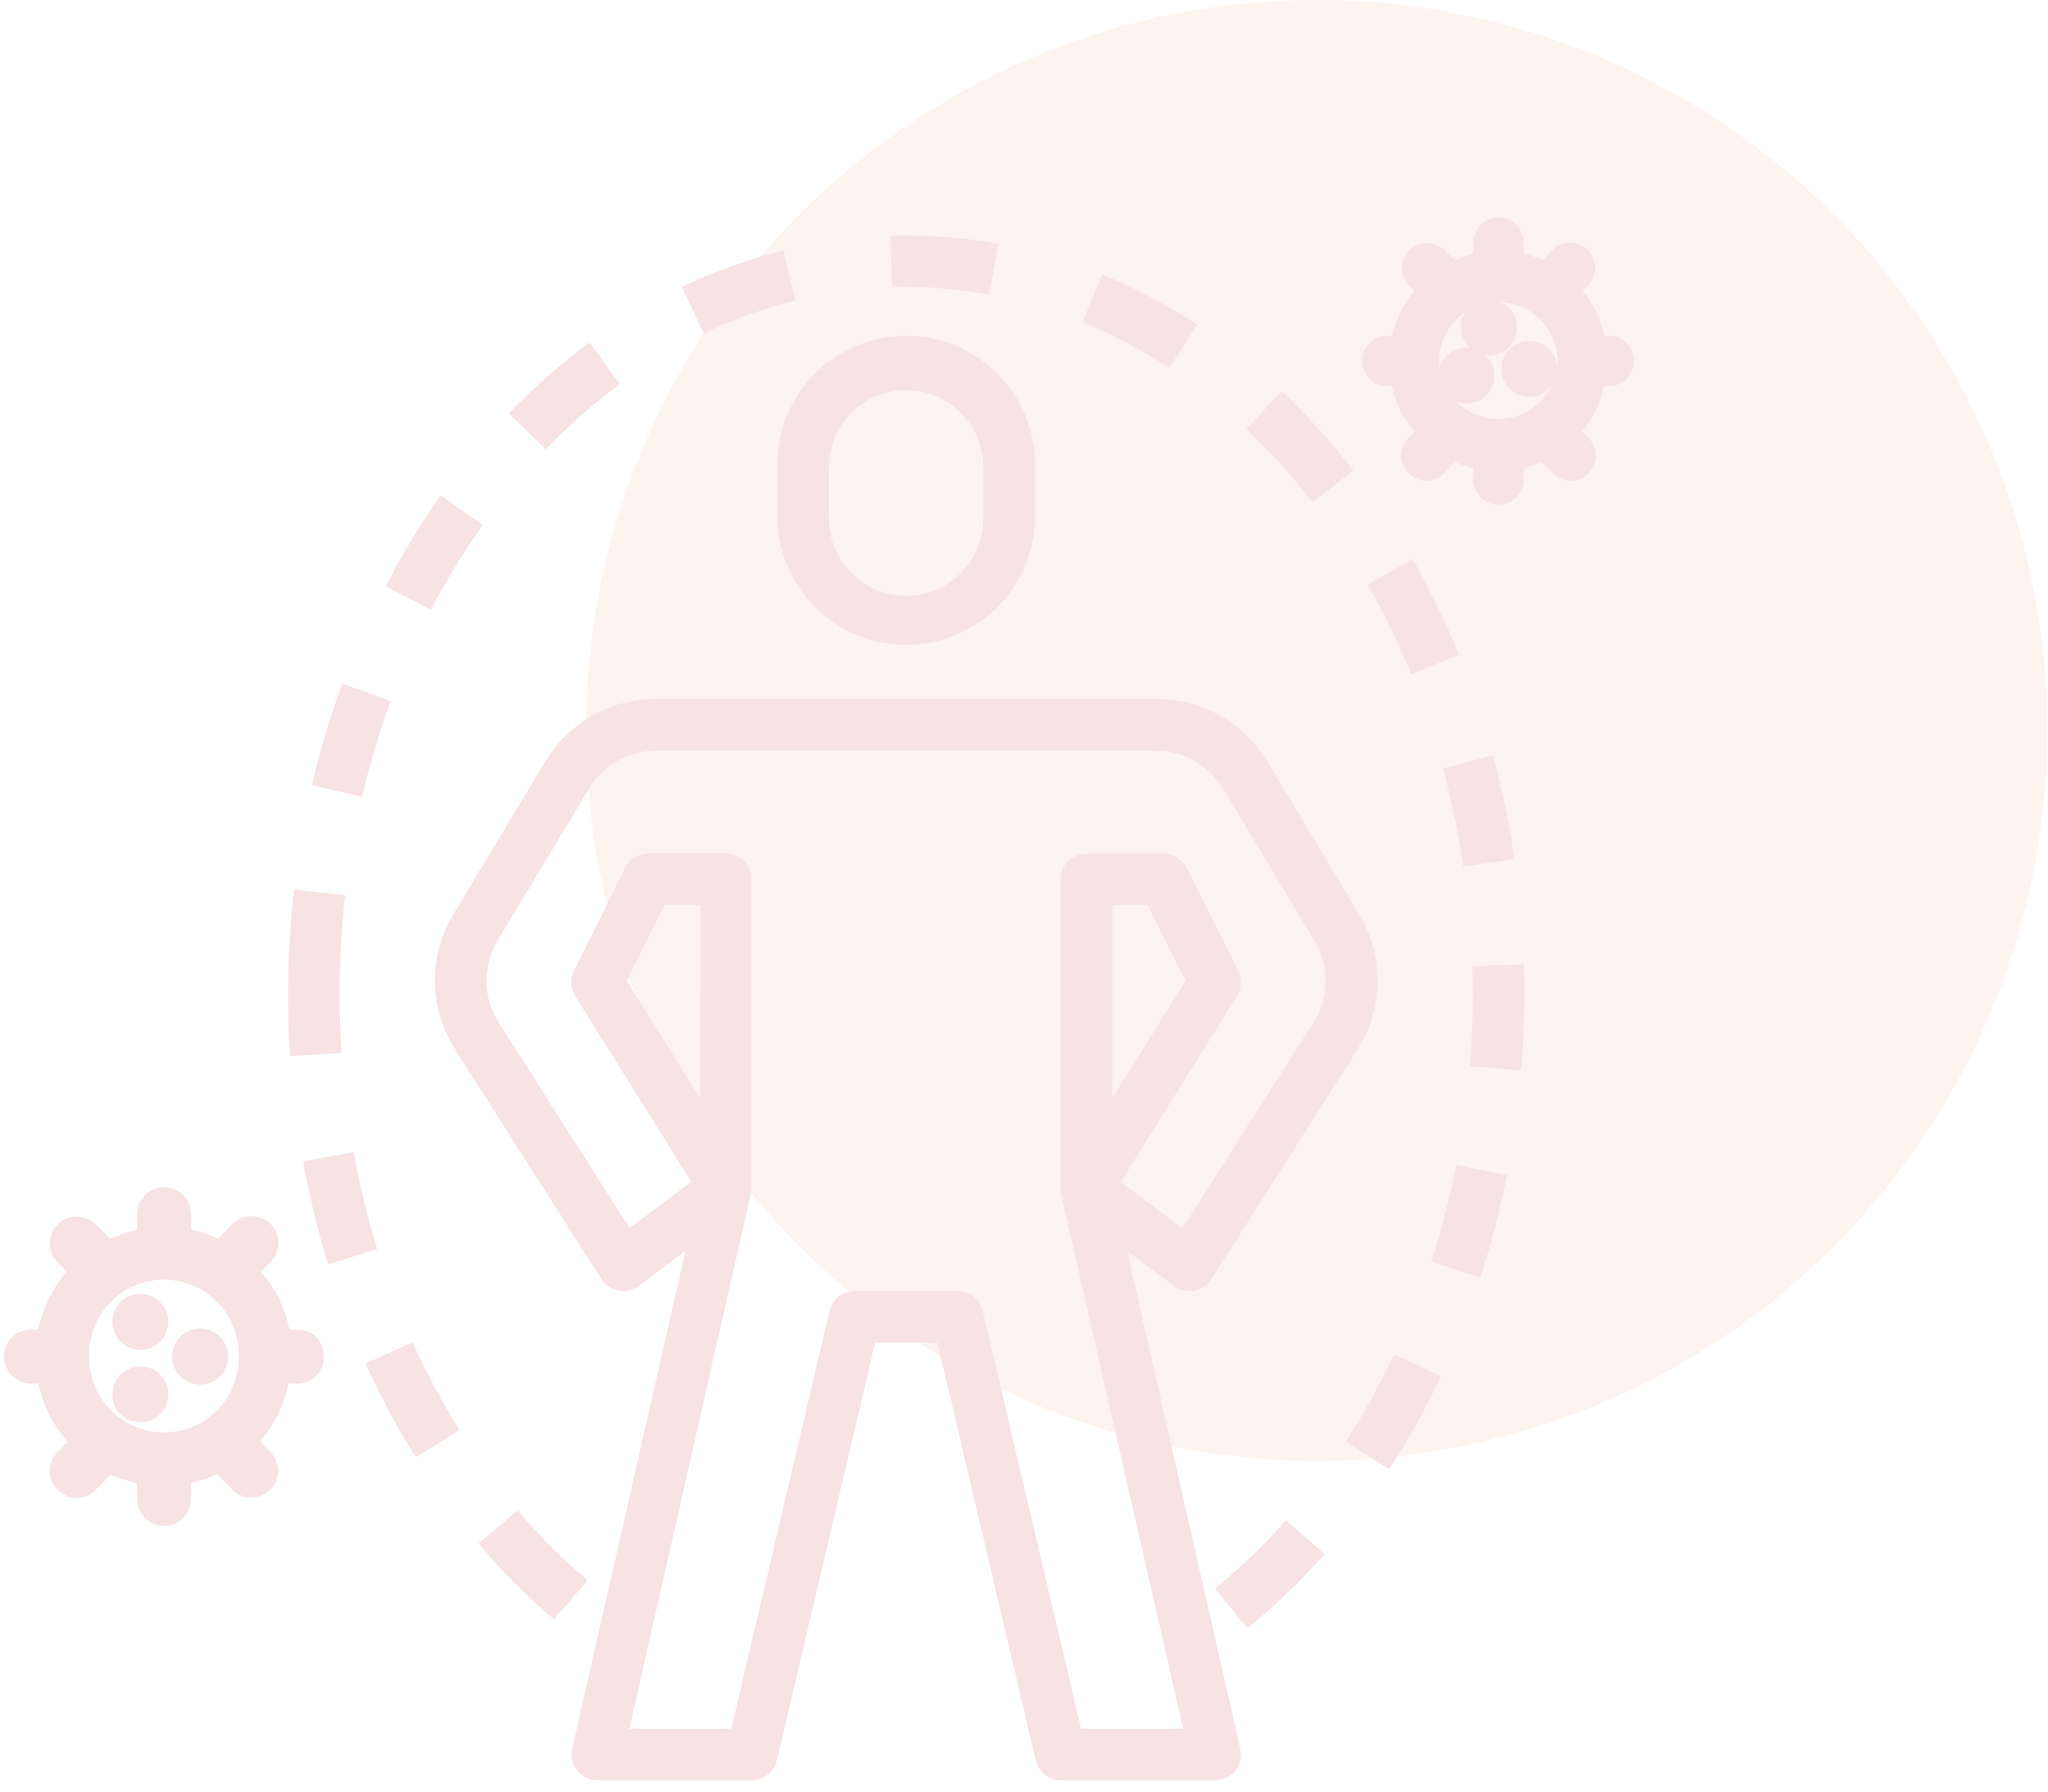 <svg xmlns="http://www.w3.org/2000/svg" width="104" height="91" viewBox="0 0 104 91">
    <g fill="none" opacity=".15" transform="translate(1)">
        <circle cx="65.859" cy="37.1" r="37.1" fill="#F1B093"/>
        <path fill="#C73F4B" d="M30.48 19.508l-1.548-2.109c-1.464 1.083-2.834 2.288-4.096 3.601l1.879 1.82c1.16-1.207 2.42-2.315 3.766-3.312zM49.23 14.96l.473-2.573c-1.807-.328-3.644-.467-5.48-.414l.079 2.615c1.65-.053 3.303.072 4.928.372zM20.877 30.98c.78-1.496 1.663-2.935 2.643-4.307l-2.134-1.515c-1.037 1.472-1.972 3.012-2.8 4.612l2.29 1.21zM68.457 29.697c.835 1.466 1.573 2.985 2.21 4.547l2.421-.988c-.678-1.67-1.464-3.292-2.354-4.858l-2.277 1.299zM72.282 39.043c.442 1.635.786 3.294 1.03 4.97l2.588-.378c-.26-1.776-.624-3.536-1.092-5.27l-2.526.678zM71.68 64.09l2.486.808c.555-1.708 1.008-3.448 1.358-5.21l-2.567-.51c-.327 1.661-.754 3.301-1.277 4.911zM59.805 16.498c-1.526-1.008-3.146-1.865-4.838-2.56l-.991 2.42c1.535.632 3.007 1.411 4.393 2.326l1.436-2.186zM73.763 49.073c.017.487.025.977.025 1.467 0 1.207-.05 2.422-.142 3.612l2.604.207c.1-1.257.154-2.542.154-3.819 0-.524 0-1.036-.026-1.554l-2.615.087zM13.933 45.178c-.202 1.78-.303 3.57-.303 5.362 0 1.033.034 2.08.101 3.11l2.615-.167c-.067-.98-.1-1.96-.1-2.943-.002-1.695.091-3.389.28-5.074l-2.593-.288zM67.724 23.898c-1.108-1.431-2.325-2.774-3.64-4.018l-1.792 1.904c1.216 1.151 2.342 2.394 3.368 3.718l2.064-1.604zM39.404 15.263l-.624-2.54c-1.778.442-3.507 1.063-5.16 1.854l1.12 2.36c1.494-.715 3.057-1.276 4.664-1.674zM17.564 69.26c.741 1.643 1.592 3.233 2.546 4.76l2.223-1.385c-.89-1.431-1.685-2.92-2.38-4.455l-2.389 1.08zM18.841 35.613l-2.458-.893c-.618 1.687-1.133 3.409-1.543 5.158l2.548.596c.383-1.649.868-3.272 1.453-4.86zM69.807 68.793c-.72 1.525-1.541 2.999-2.459 4.413l2.193 1.425c.98-1.513 1.86-3.09 2.629-4.72l-2.363-1.118zM60.696 80.688l1.652 2.024c1.405-1.15 2.716-2.412 3.92-3.772l-1.96-1.722c-1.108 1.253-2.316 2.414-3.612 3.47zM25.292 76.72L23.3 78.4c1.173 1.387 2.454 2.678 3.833 3.861l1.7-1.99c-1.273-1.088-2.456-2.275-3.54-3.551zM16.957 58.52l-2.57.468c.32 1.767.744 3.513 1.27 5.23l2.501-.773c-.498-1.616-.9-3.26-1.201-4.925zM38.478 26.348c.073 3.559 2.98 6.405 6.539 6.405 3.56 0 6.466-2.846 6.54-6.405v-2.615c.048-2.369-1.187-4.579-3.23-5.777-2.044-1.199-4.576-1.199-6.62 0-2.043 1.198-3.278 3.408-3.23 5.777v2.615zm2.615-2.615c0-2.165 1.755-3.92 3.92-3.92s3.92 1.755 3.92 3.92v2.615c0 2.165-1.755 3.92-3.92 3.92s-3.92-1.755-3.92-3.92v-2.615z"/>
        <path fill="#C73F4B" d="M58.618 65.318c.292.218.66.304 1.019.239.357-.065.672-.277.868-.583l7.42-11.656c1.337-2.089 1.371-4.755.09-6.877l-4.662-7.765c-1.184-1.964-3.307-3.167-5.6-3.175H32.287c-2.293.008-4.416 1.211-5.6 3.175l-4.668 7.765c-1.28 2.124-1.24 4.79.101 6.877l7.42 11.656c.196.306.51.518.869.583.358.065.727-.021 1.018-.239l2.383-1.786-5.754 25.295c-.078.338-.018.693.167.987.184.293.478.502.816.578.097.023.197.034.297.034h7.84c.607 0 1.134-.417 1.274-1.008l4.992-21.224h3.161l4.993 21.224c.139.591.666 1.009 1.274 1.008h7.84c.722 0 1.307-.585 1.307-1.308 0-.094-.012-.188-.033-.28L56.23 63.532l2.388 1.786zm.462 22.493H53.9l-4.995-21.224c-.138-.59-.665-1.008-1.271-1.008H42.4c-.606 0-1.134.417-1.274 1.008L36.134 87.81h-5.172l6.16-27.16c.024-.103.035-.208.034-.314v-15.68c0-.722-.585-1.307-1.308-1.307h-3.92c-.496 0-.949.28-1.17.725l-2.615 5.23c-.204.407-.18.891.061 1.277l5.903 9.444-3.139 2.352-6.65-10.463c-.799-1.253-.82-2.85-.056-4.125l4.66-7.75c.71-1.178 1.983-1.902 3.36-1.91h25.46c1.375.008 2.648.73 3.36 1.907l4.659 7.77c.77 1.273.748 2.873-.056 4.125l-6.659 10.463-3.138-2.355L61.81 50.6c.24-.387.264-.871.062-1.28l-2.618-5.23c-.22-.446-.674-.728-1.17-.728h-3.92c-.723 0-1.308.585-1.308 1.307v15.68c-.003.106.008.211.033.314l6.191 27.149zM34.555 55.79l-3.733-5.975 1.938-3.853h1.806l-.011 9.828zm20.924 0v-9.828h1.806l1.927 3.853-3.733 5.975z"/>
        <circle cx="6.126" cy="70.823" r="1" fill="#C73F4B" stroke="#C73F4B" stroke-linecap="round" stroke-linejoin="round" stroke-width=".84"/>
        <circle cx="6.126" cy="67.141" r="1" fill="#C73F4B" stroke="#C73F4B" stroke-linecap="round" stroke-linejoin="round" stroke-width=".84"/>
        <circle cx="9.162" cy="68.905" r="1.002" fill="#C73F4B" stroke="#C73F4B" stroke-linecap="round" stroke-linejoin="round" stroke-width=".84"/>
        <path fill="#C73F4B" stroke="#C73F4B" stroke-linecap="round" stroke-linejoin="round" stroke-width="1.68" d="M14.129 68.376h-1.16c-.112-1.464-.794-2.826-1.898-3.794l1.056-1.056c.145-.129.207-.328.16-.517-.046-.188-.194-.336-.382-.382-.19-.047-.388.015-.517.16l-1.16 1.162c-.726-.427-1.534-.697-2.371-.792v-1.529c-.02-.277-.25-.49-.528-.49-.277 0-.508.213-.528.49v1.529c-.835.103-1.642.372-2.371.792l-1.162-1.162c-.205-.206-.537-.208-.744-.004-.206.204-.208.537-.004.743l1.053 1.056c-1.103.969-1.782 2.33-1.893 3.794H.526c-.276.02-.49.25-.49.528 0 .277.214.507.49.528H1.68c.111 1.479.819 2.85 1.96 3.796l-1.12 1.12c-.102.096-.16.23-.16.37 0 .14.058.274.16.37.1.096.231.152.37.156.137-.005.268-.06.366-.156L4.48 73.86c.702.432 1.499.685 2.321.737v1.582c.02.276.25.49.528.49.277 0 .508-.214.528-.49v-1.582c.816-.078 1.607-.33 2.318-.737l1.213 1.213c.097.1.23.156.37.156.138 0 .272-.056.369-.156.1-.097.157-.23.157-.37 0-.14-.057-.273-.157-.37l-1.12-1.12c1.112-.954 1.8-2.312 1.91-3.774h1.159c.142.01.282-.043.383-.144.1-.1.154-.24.146-.382 0-.314-.16-.538-.476-.538zm-2.162.58c0 2.562-2.077 4.64-4.64 4.64-2.562 0-4.639-2.078-4.639-4.64v-.157c0-2.563 2.077-4.64 4.64-4.64 2.562 0 4.64 2.077 4.64 4.64v.157z"/>
        <circle cx="74.603" cy="16.635" r="1" fill="#C73F4B" stroke="#C73F4B" stroke-linecap="round" stroke-linejoin="round" stroke-width=".84"/>
        <circle cx="76.661" cy="18.732" r="1" fill="#C73F4B" stroke="#C73F4B" stroke-linecap="round" stroke-linejoin="round" stroke-width=".84"/>
        <circle cx="73.466" cy="19.082" r="1" fill="#C73F4B" stroke="#C73F4B" stroke-linecap="round" stroke-linejoin="round" stroke-width=".84"/>
        <path fill="#C73F4B" stroke="#C73F4B" stroke-linecap="round" stroke-linejoin="round" stroke-width="1.68" d="M80.724 17.9h-.96c-.094-1.213-.66-2.341-1.574-3.144l.874-.874c.147-.172.137-.428-.023-.588-.16-.16-.415-.171-.588-.025l-.96.96c-.602-.35-1.269-.573-1.96-.655V12.32c0-.241-.196-.437-.437-.437s-.437.196-.437.437v1.266c-.69.088-1.356.31-1.96.655l-.96-.96c-.17-.143-.422-.133-.58.022-.16.155-.177.405-.039.58l.874.873c-.914.803-1.478 1.931-1.571 3.144h-.983c-.241 0-.437.196-.437.437s.196.437.437.437h.963c.09 1.225.672 2.36 1.616 3.147l-.899.916c-.083.08-.13.19-.13.306 0 .116.047.227.13.307.084.08.193.126.308.132.114-.006.223-.053.305-.132l1.005-1.005c.58.359 1.24.568 1.921.61v1.305c0 .241.196.437.437.437s.437-.196.437-.437v-1.305c.677-.062 1.334-.27 1.923-.61l1.006 1.005c.079.084.19.131.305.131.115 0 .226-.047.305-.131.084-.08.132-.19.132-.307 0-.116-.048-.226-.132-.306l-.916-.916c.922-.798 1.488-1.93 1.571-3.147h.963c.118.007.234-.036.317-.12.084-.083.128-.199.12-.317-.008-.26-.14-.437-.403-.437zm-1.79.482c-.055 2.084-1.76 3.743-3.845 3.743-2.084 0-3.79-1.66-3.846-3.743v-.132c.056-2.083 1.762-3.743 3.846-3.743s3.79 1.66 3.846 3.743v.132z"/>
    </g>
</svg>
